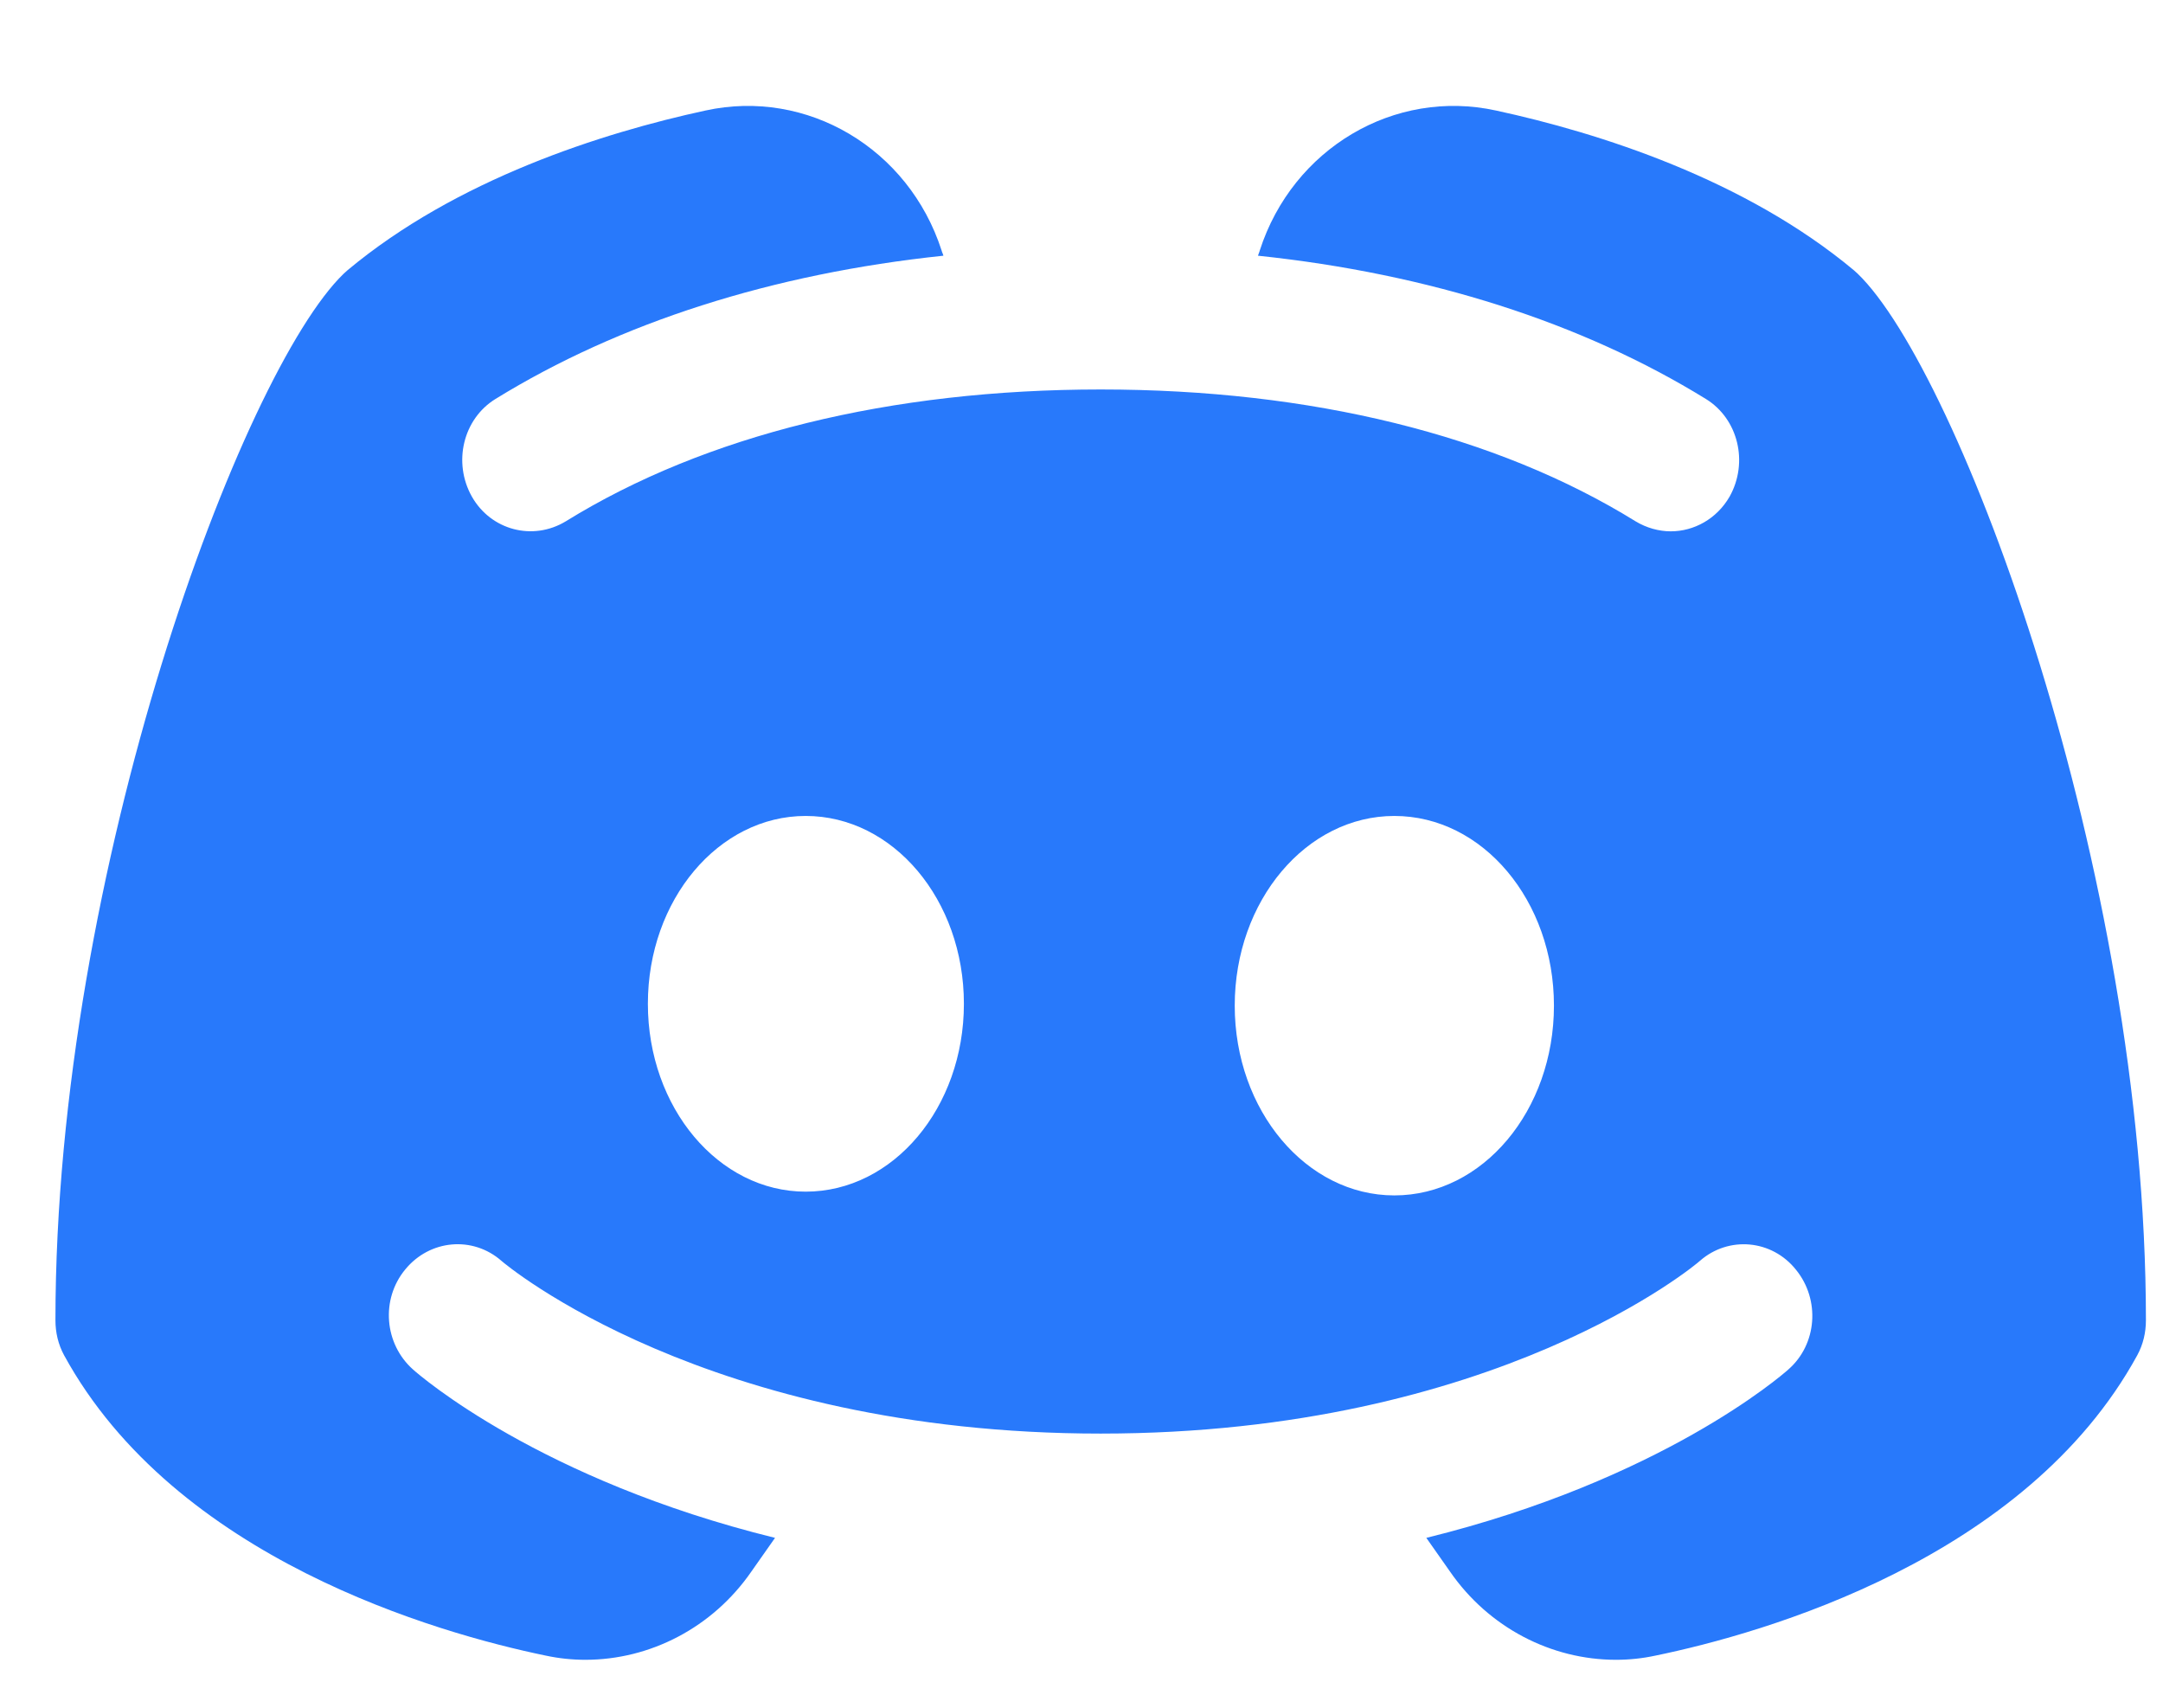<svg width="19" height="15" viewBox="0 0 19 15" fill="none" xmlns="http://www.w3.org/2000/svg">
<path d="M16.318 2.404C16.31 2.396 16.298 2.387 16.286 2.375C15.329 1.575 14.047 1.167 13.142 0.971C12.248 0.775 11.355 1.304 11.066 2.2C11.062 2.217 11.055 2.229 11.05 2.246C12.553 2.404 13.895 2.833 14.984 3.504C15.269 3.679 15.361 4.062 15.193 4.362C15.08 4.558 14.88 4.667 14.676 4.667C14.572 4.667 14.463 4.637 14.367 4.579C13.142 3.821 11.515 3.421 9.669 3.421C7.822 3.421 6.196 3.821 4.97 4.579C4.681 4.754 4.313 4.658 4.145 4.362C3.976 4.062 4.068 3.679 4.353 3.504C5.442 2.833 6.784 2.404 8.287 2.246C8.283 2.229 8.275 2.217 8.271 2.2C7.982 1.304 7.089 0.775 6.196 0.971C5.29 1.167 4.008 1.575 3.051 2.375C3.039 2.387 3.027 2.396 3.019 2.404C2.13 3.262 0.487 7.629 0.487 11.596C0.487 11.704 0.511 11.808 0.563 11.904C1.541 13.692 3.844 14.346 4.793 14.542C4.91 14.567 5.026 14.579 5.142 14.579C5.711 14.579 6.26 14.296 6.6 13.804L6.808 13.508C4.745 13 3.688 12.083 3.628 12.029C3.375 11.804 3.343 11.412 3.56 11.15C3.776 10.887 4.153 10.854 4.405 11.075C4.437 11.104 6.204 12.592 9.669 12.592C13.149 12.592 14.916 11.092 14.932 11.075C15.184 10.854 15.565 10.887 15.777 11.154C15.99 11.417 15.962 11.808 15.709 12.029C15.649 12.083 14.592 13 12.529 13.508L12.737 13.804C13.077 14.296 13.626 14.579 14.195 14.579C14.311 14.579 14.427 14.567 14.543 14.542C15.493 14.346 17.796 13.692 18.774 11.904C18.826 11.808 18.85 11.704 18.85 11.596C18.85 7.629 17.207 3.262 16.318 2.404ZM7.077 10.467C6.312 10.467 5.691 9.729 5.691 8.817C5.691 7.904 6.312 7.167 7.077 7.167C7.846 7.167 8.467 7.904 8.467 8.817C8.467 9.729 7.846 10.467 7.077 10.467ZM12.248 10.5C11.475 10.5 10.846 9.754 10.846 8.833C10.846 7.912 11.475 7.167 12.248 7.167C13.025 7.167 13.65 7.912 13.65 8.833C13.65 9.754 13.025 10.5 12.248 10.5Z" fill="#2879FB"/>
</svg>
